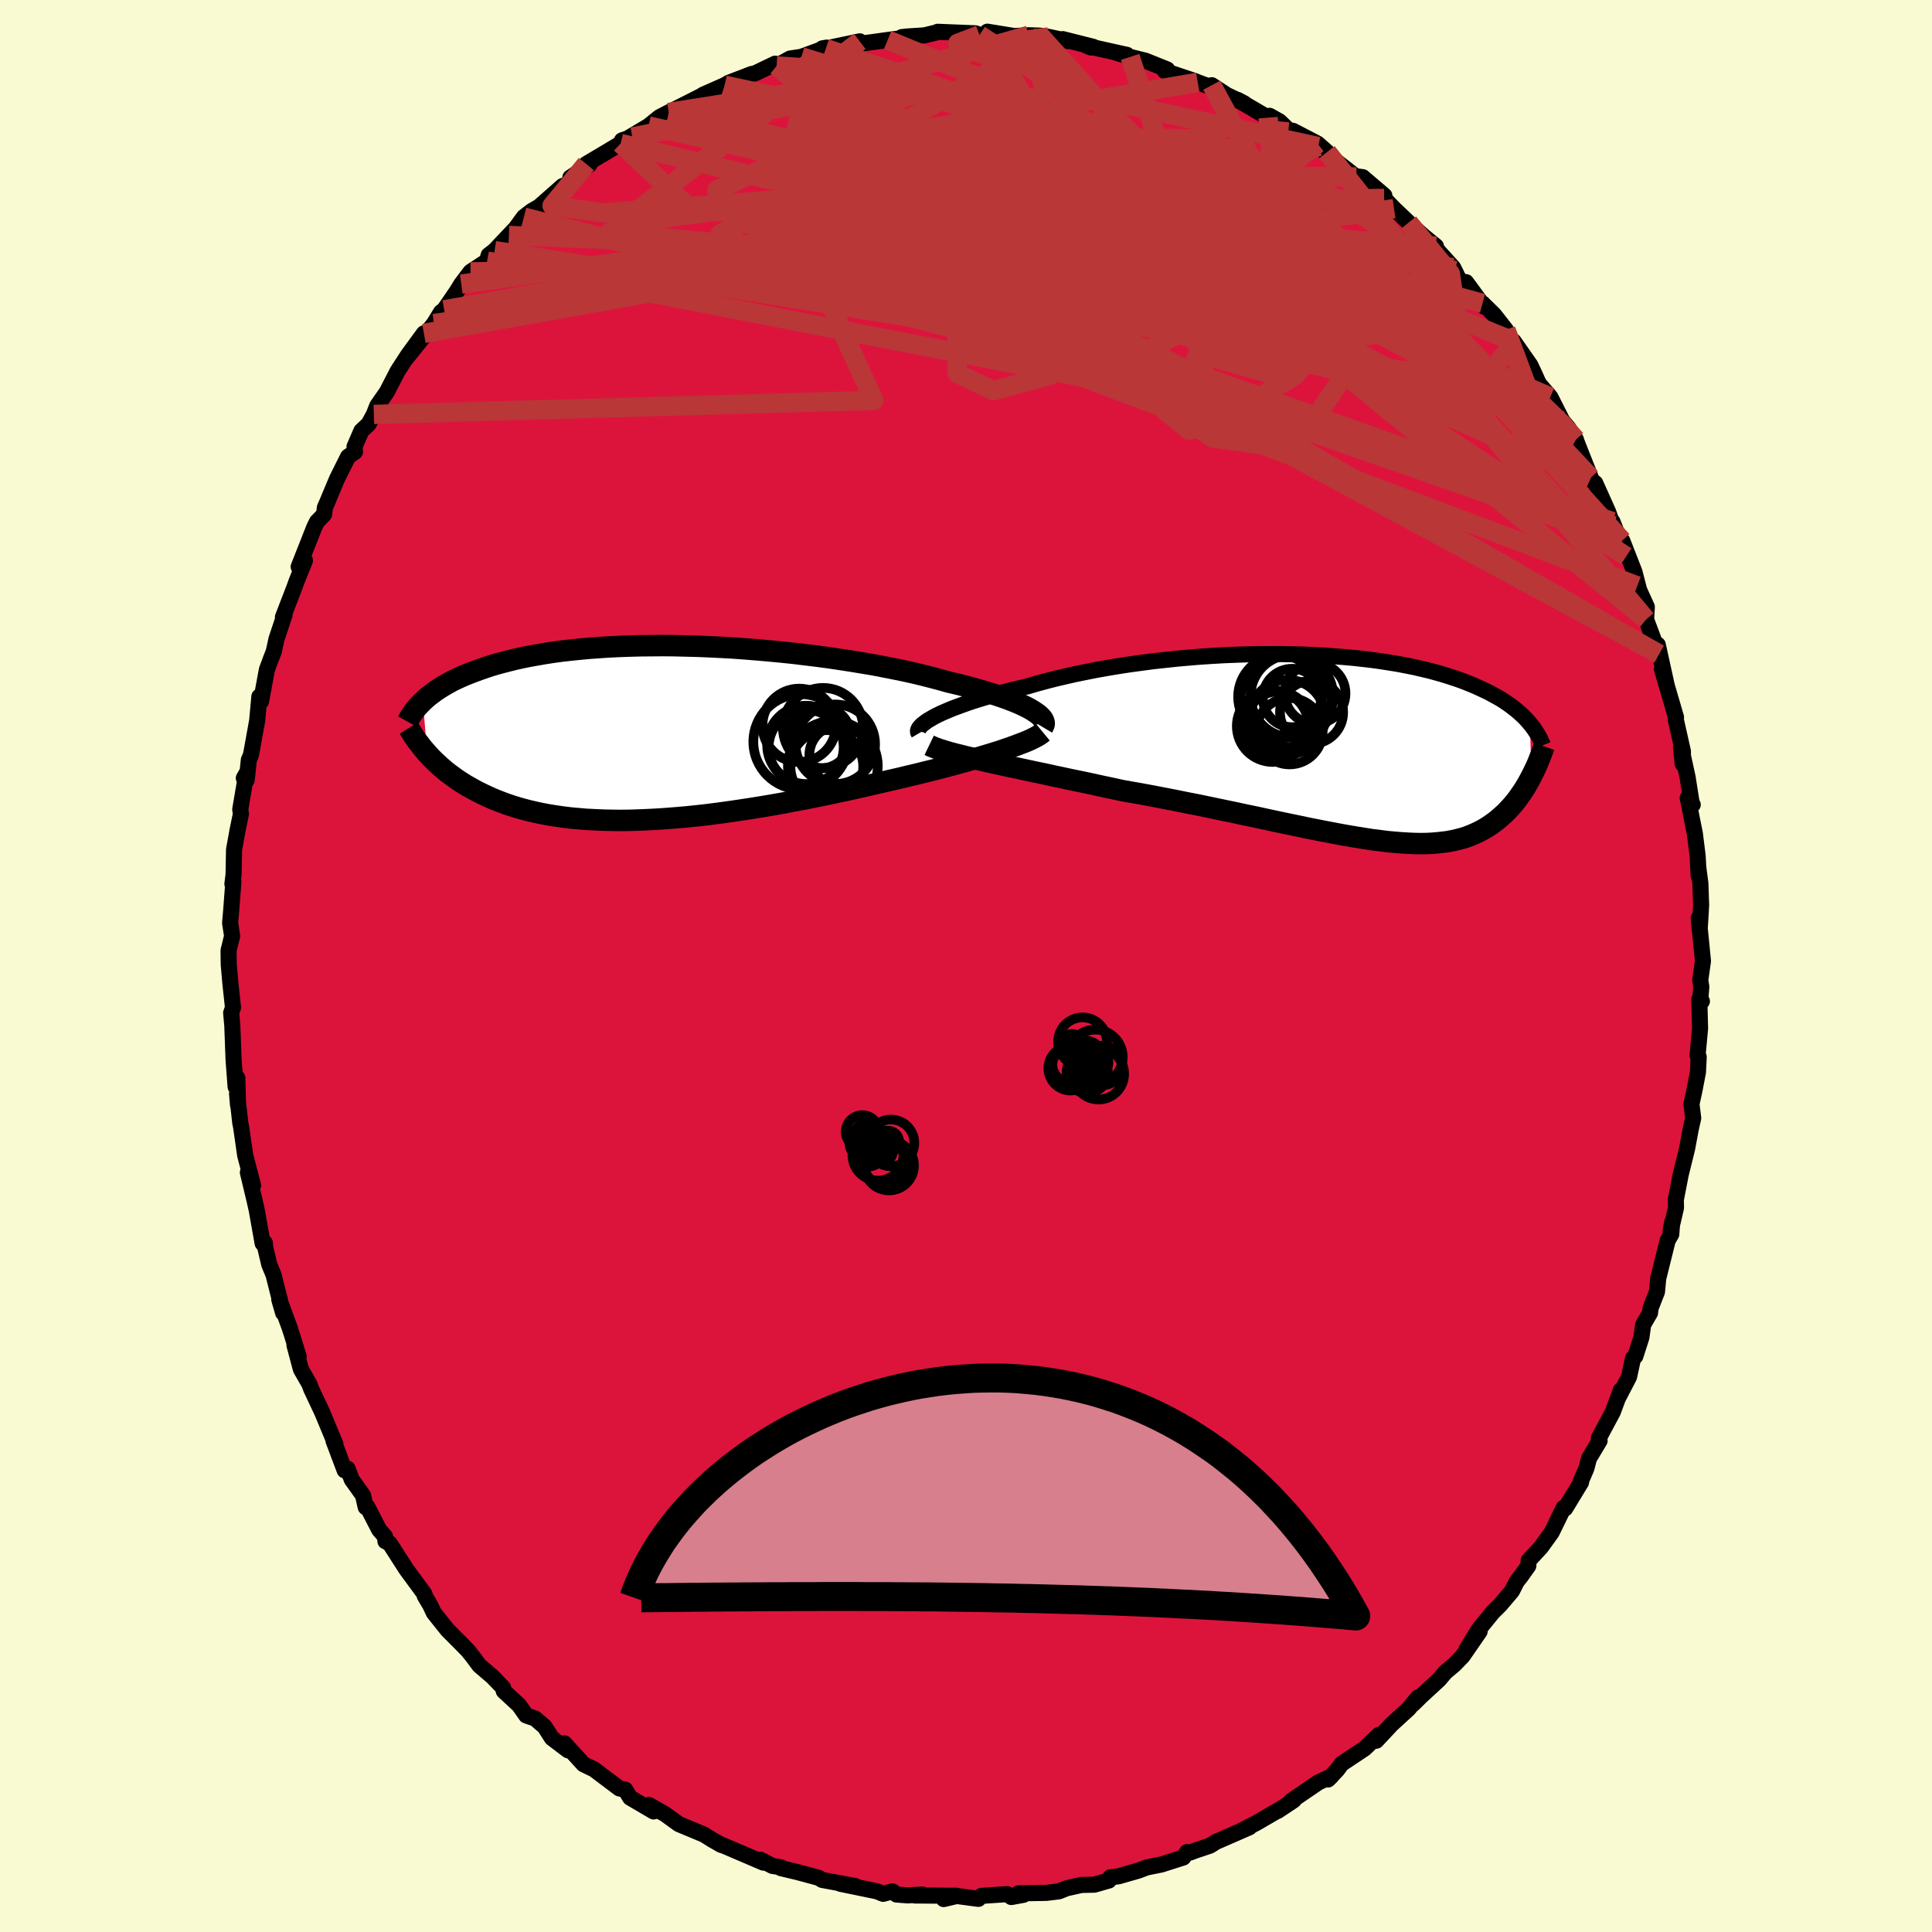 
  <svg viewBox="-100 -100 200 200" xmlns="http://www.w3.org/2000/svg" width="500" height="500" id="face-svg">
    <defs>
      <clipPath id="leftEyeClipPath">
        <polyline points="39.47,-2.31 39.14,-2.51 38.77,-2.7 38.36,-2.9 37.91,-3.1 37.42,-3.3 36.9,-3.5 36.34,-3.7 35.75,-3.9 35.12,-4.1 34.46,-4.3 33.77,-4.5 33.05,-4.7 32.3,-4.9 31.53,-5.09 30.72,-5.28 29.91,-5.51 29.04,-5.74 28.14,-5.97 27.19,-6.2 26.2,-6.42 25.17,-6.63 24.11,-6.84 23.02,-7.05 21.89,-7.24 20.74,-7.43 19.57,-7.61 18.37,-7.79 17.16,-7.95 15.93,-8.1 14.7,-8.25 13.45,-8.38 12.19,-8.5 10.94,-8.61 9.68,-8.71 8.43,-8.8 7.19,-8.87 5.95,-8.93 4.72,-8.98 3.51,-9.01 2.31,-9.04 1.13,-9.05 -0.02,-9.04 -1.16,-9.03 -2.27,-9 -3.36,-8.96 -4.42,-8.91 -5.46,-8.84 -6.46,-8.77 -7.43,-8.68 -8.38,-8.58 -9.29,-8.48 -10.17,-8.36 -11.02,-8.23 -11.83,-8.09 -12.62,-7.95 -13.37,-7.8 -14.09,-7.64 -14.78,-7.47 -15.44,-7.3 -16.07,-7.13 -16.67,-6.95 -17.24,-6.76 -17.79,-6.57 -18.31,-6.38 -18.81,-6.19 -19.29,-6 -19.75,-5.8 -20.18,-5.6 -20.6,-5.4 -20.99,-5.19 -21.36,-4.98 -21.71,-4.77 -22.04,-4.56 -22.36,-4.35 -22.65,-4.13 -22.93,-3.92 -23.2,-3.71 -23.44,-3.49 -23.67,-3.28 -23.23,2.1 -22.99,2.37 -22.74,2.63 -22.48,2.89 -22.2,3.15 -21.92,3.41 -21.62,3.67 -21.32,3.93 -21,4.18 -20.66,4.43 -20.32,4.68 -19.96,4.93 -19.58,5.17 -19.2,5.41 -18.79,5.64 -18.38,5.87 -17.95,6.1 -17.5,6.32 -17.03,6.54 -16.55,6.76 -16.04,6.97 -15.52,7.17 -14.98,7.37 -14.41,7.56 -13.83,7.74 -13.22,7.91 -12.59,8.07 -11.94,8.22 -11.27,8.36 -10.57,8.49 -9.85,8.6 -9.1,8.71 -8.33,8.8 -7.54,8.87 -6.73,8.94 -5.89,8.98 -5.03,9.02 -4.14,9.04 -3.24,9.05 -2.31,9.04 -1.37,9.01 -0.4,8.97 0.59,8.92 1.6,8.85 2.62,8.77 3.66,8.68 4.72,8.57 5.79,8.45 6.87,8.31 7.97,8.16 9.07,8 10.19,7.83 11.31,7.65 12.44,7.46 13.58,7.26 14.71,7.04 15.85,6.83 16.98,6.6 18.12,6.37 19.25,6.13 20.37,5.89 21.48,5.64 22.58,5.39 23.67,5.14 24.74,4.89 25.66,4.68 26.57,4.46 27.46,4.25 28.34,4.03 29.2,3.82 30.05,3.6 30.88,3.38 31.69,3.16 32.47,2.95 33.23,2.73 33.97,2.51 34.68,2.3 35.36,2.09 36.01,1.89 36.62,1.68" />
      </clipPath>
      <clipPath id="rightEyeClipPath">
        <polyline points="-42.58,-3.22 -42.17,-3.43 -41.73,-3.64 -41.24,-3.85 -40.72,-4.07 -40.16,-4.28 -39.56,-4.5 -38.94,-4.72 -38.27,-4.94 -37.58,-5.15 -36.86,-5.37 -36.11,-5.58 -35.33,-5.79 -34.52,-6 -33.69,-6.2 -32.84,-6.4 -31.93,-6.67 -30.97,-6.93 -29.99,-7.18 -28.97,-7.42 -27.91,-7.66 -26.83,-7.88 -25.72,-8.1 -24.59,-8.3 -23.44,-8.49 -22.27,-8.67 -21.08,-8.83 -19.88,-8.99 -18.68,-9.12 -17.46,-9.25 -16.24,-9.36 -15.02,-9.46 -13.8,-9.54 -12.58,-9.61 -11.37,-9.66 -10.17,-9.7 -8.98,-9.72 -7.8,-9.73 -6.63,-9.73 -5.49,-9.71 -4.36,-9.68 -3.26,-9.63 -2.18,-9.58 -1.12,-9.5 -0.08,-9.42 0.92,-9.33 1.9,-9.22 2.85,-9.11 3.77,-8.98 4.66,-8.84 5.52,-8.7 6.35,-8.54 7.15,-8.38 7.92,-8.2 8.65,-8.03 9.36,-7.84 10.03,-7.65 10.68,-7.45 11.29,-7.25 11.88,-7.05 12.44,-6.84 12.98,-6.62 13.49,-6.41 13.97,-6.19 14.44,-5.97 14.88,-5.76 15.3,-5.53 15.7,-5.31 16.09,-5.09 16.45,-4.86 16.79,-4.63 17.12,-4.4 17.42,-4.17 17.71,-3.94 17.98,-3.71 18.24,-3.48 18.48,-3.25 18.71,-3.02 18.92,-2.78 19.12,-2.55 19.29,2.91 19.13,3.22 18.96,3.53 18.79,3.83 18.61,4.13 18.42,4.43 18.22,4.72 18.02,5.01 17.81,5.3 17.59,5.58 17.36,5.86 17.12,6.13 16.87,6.4 16.62,6.66 16.35,6.91 16.07,7.16 15.79,7.4 15.49,7.64 15.17,7.87 14.85,8.09 14.51,8.3 14.16,8.5 13.79,8.69 13.4,8.87 13,9.04 12.58,9.2 12.14,9.34 11.68,9.46 11.2,9.57 10.7,9.67 10.18,9.74 9.63,9.8 9.06,9.85 8.47,9.88 7.85,9.89 7.21,9.88 6.54,9.85 5.84,9.81 5.12,9.75 4.36,9.68 3.58,9.58 2.77,9.48 1.94,9.35 1.07,9.21 0.18,9.06 -0.75,8.89 -1.7,8.71 -2.68,8.52 -3.7,8.32 -4.74,8.1 -5.8,7.88 -6.9,7.65 -8.02,7.41 -9.16,7.16 -10.33,6.92 -11.53,6.66 -12.74,6.41 -13.98,6.15 -15.23,5.89 -16.51,5.64 -17.79,5.38 -19.09,5.13 -20.4,4.88 -21.72,4.64 -23.04,4.41 -24.08,4.18 -25.13,3.96 -26.17,3.73 -27.21,3.51 -28.24,3.3 -29.26,3.08 -30.26,2.87 -31.25,2.65 -32.23,2.45 -33.18,2.24 -34.12,2.04 -35.03,1.85 -35.91,1.65 -36.75,1.47 -37.57,1.28" />
      </clipPath>
      <filter id="fuzzy">
        <feTurbulence id="turbulence" baseFrequency="0.05" numOctaves="3" type="noise" result="noise" />
        <feDisplacementMap in="SourceGraphic" in2="noise" scale="2" />
      </filter>
      <linearGradient id="rainbowGradient" x1="0%" y1="0%" x2="100%" y2="0%">
        <stop offset="0%" style="stop-color: rgb(128, 128, 128); stop-opacity: 1" />
        <stop offset="50%" style="stop-color: rgb(165, 42, 42); stop-opacity: 1" />
        <stop offset="100%" style="stop-color: rgb(148, 0, 211); stop-opacity: 1" />
      </linearGradient>
    </defs>
    <rect x="-100" y="-100" width="100%" height="100%" fill="rgb(250, 250, 210)" />
    <polyline id="faceContour" points="76.01,1.47 76.12,2.15 75.98,3.87 76.18,3.65 75.91,3.43 75.99,6.46 75.73,9.25 75.85,9.41 75.77,11 75.41,12.87 75.1,14.3 75.28,15.75 75.02,16.9 74.65,18.9 73.99,21.57 73.48,24.2 73.5,25.02 72.94,27.44 73.1,26.52 73.01,27.77 72.64,28.4 71.66,32.34 71.53,33.72 70.87,35.41 70.81,35.91 70.1,37.13 69.92,38.44 69.29,40.4 69.06,40.59 68.64,42.53 67.49,44.74 67.79,43.91 66.96,46.16 65.51,48.87 65.59,49.14 64.49,50.98 64.22,52.01 63.64,53.36 63.67,53.45 62.03,56.15 61.87,56.08 60.63,58.63 59.52,60.17 58.25,61.54 58.21,62.1 57.42,63.21 57.02,63.71 56.52,64.7 55.29,66.15 54.54,66.89 53.09,68.67 51.81,70.75 53.17,68.89 51.41,71.44 50.58,72.3 49.62,73.11 48.98,73.87 47.1,75.6 46.29,76.4 46.79,75.72 45.81,76.9 44.08,78.48 42.47,80.2 42.75,79.59 41.26,81.01 38.9,82.58 38.43,83.21 37.48,84.21 37.81,83.89 36.45,84.53 33.67,86.43 33.93,86.36 32.26,87.47 32.37,87.37 30.03,88.73 28.55,89.49 29.34,89.16 25.88,90.67 25.26,91.06 23.74,91.57 23.21,91.77 22.89,91.72 22.49,92.29 20.23,93.01 18.7,93.32 17.86,93.64 15.81,94.23 14.94,94.34 14.79,94.67 13.29,95.1 11.95,95.13 10.42,95.47 9.62,95.79 8.32,95.95 5.42,96 5.95,96.15 4.69,96.38 4.27,96.08 1.59,96.26 1.28,96.57 -0.95,96.27 -2.31,96.59 -0.94,96.25 -5.29,96.22 -4.5,96.12 -6.02,96.21 -7.2,96.12 -7.61,95.79 -8.58,96.05 -9.21,95.79 -13,95.01 -11.44,95.25 -14.89,94.61 -15.25,94.39 -17.4,93.81 -19.16,93.39 -19.16,93.3 -20.04,93.16 -21.26,92.52 -20.97,92.82 -24.68,91.23 -25.59,90.85 -25.3,91 -26.24,90.47 -27.12,89.92 -29.73,88.83 -31.14,87.81 -32.82,86.85 -32.42,87.39 -32.34,87.52 -34.76,86.1 -35.28,85.26 -35.88,85.14 -38.52,83.15 -38.89,82.98 -39.6,82.63 -41.57,80.47 -41.2,81.19 -42.86,79.93 -43.62,78.75 -44.59,77.91 -45.53,77.58 -46.27,76.52 -47.85,75.06 -47.92,74.71 -49.01,73.58 -50.38,72.41 -51.03,71.53 -51.54,70.89 -52.26,70.15 -53.66,68.75 -55.09,66.96 -55.45,66.19 -56.03,65.21 -56.06,65.01 -57.96,62.42 -59.66,59.77 -60.1,59.55 -60.14,59.06 -60.75,58.36 -61.97,55.99 -62.14,56.03 -62.42,54.8 -63.59,53.16 -64.01,52.04 -64.32,52.21 -65.48,49.13 -65.28,49.49 -66.63,46.24 -67.8,43.75 -67.95,43.32 -68.85,41.75 -69.52,39.24 -69.08,40.43 -69.72,38.37 -70.01,37.46 -71.09,34.52 -70.69,35.91 -71.68,31.98 -72.13,30.89 -72.55,29.1 -72.58,28.67 -72.81,28.71 -73.43,25.23 -73.65,24.26 -74.34,21.37 -73.8,22.71 -74.62,19.59 -75.04,16.66 -75.13,16.22 -75.46,13.22 -75.36,14.39 -75.43,11.58 -75.61,12.5 -75.82,9.71 -75.95,6.2 -76.07,4.85 -76.07,4.87 -75.88,4.29 -76.14,1.9 -76.32,-0.16 -76.34,-1.6 -75.97,-3.1 -76.18,-4.46 -76.07,-5.71 -75.84,-8.74 -75.94,-8.49 -75.82,-9.47 -75.77,-12.04 -75.41,-14.04 -75.06,-15.74 -75.13,-16.2 -74.5,-19.91 -74.76,-19.45 -74.46,-19.26 -74.24,-21.33 -74.02,-21.85 -73.38,-25.38 -73.15,-27.89 -72.98,-27.38 -72.37,-30.68 -71.92,-31.89 -71.66,-32.55 -71.38,-33.84 -70.54,-36.36 -70.71,-36.12 -69.51,-39.23 -69.3,-39.82 -68.43,-41.98 -69.08,-41.33 -67.47,-45.41 -67.19,-45.98 -66.45,-46.75 -66.37,-47.45 -66.2,-47.83 -65.12,-50.41 -63.97,-52.72 -63.25,-53.23 -63.3,-53.76 -62.59,-55.4 -61.84,-56.1 -61.3,-57.1 -60.95,-57.99 -59.95,-59.43 -58.84,-61.58 -57.75,-63.26 -56.12,-65.49 -57.87,-63 -55.07,-66.5 -54.34,-67.69 -54.02,-67.93 -52.67,-69.9 -52.25,-70.59 -51.29,-71.86 -49.58,-72.98 -49.41,-73.59 -48.8,-74.06 -47.32,-75.63 -46.6,-76.39 -45.77,-77.53 -44.97,-78.15 -44.19,-78.6 -41.76,-80.74 -40.9,-81.05 -40.96,-81.62 -38.97,-82.97 -39.31,-83.02 -36.97,-84.41 -35.75,-85.15 -34.54,-85.82 -35.61,-85.47 -35.67,-85.28 -32.86,-86.96 -31.73,-87.87 -30.5,-88.51 -30.77,-88.36 -27.37,-90.08 -27.22,-90.19 -24.98,-91.18 -24.56,-91.43 -23.09,-91.99 -22.22,-92.33 -21.81,-92.42 -19.75,-93.41 -19.61,-93.17 -18.21,-93.94 -17.04,-94.12 -14.44,-95.07 -14.87,-94.99 -14.51,-94.98 -11,-95.72 -10.74,-95.5 -9.34,-95.69 -8.11,-95.86 -5.74,-96.17 -6.65,-96.16 -6.12,-96.22 -4.3,-96.34 -2.97,-96.66 -2.93,-96.71 1,-96.55 1.4,-96.38 1.88,-96.38 2.21,-96.72 4.98,-96.27 6.49,-96.35 7.68,-96.31 8.57,-96.18 10.55,-95.75 10.01,-95.95 13.18,-95.15 12.95,-95.08 12.52,-95.24 16.66,-94.32 15.57,-94.53 16.99,-94.11 18.59,-93.71 20.83,-92.81 20.58,-92.65 23.77,-91.58 23.99,-91.48 25.74,-90.85 25.44,-91.18 27,-90.16 28.8,-89.3 28.12,-89.66 31.27,-87.82 31.43,-88.01 32.46,-87.43 33.38,-86.54 33.86,-86.45 36.4,-85.13 37.38,-84.26 36.46,-84.83 38.64,-83.06 40.41,-81.68 40.33,-81.76 41.07,-81.66 43.31,-79.75 43.29,-79.46 44.31,-78.4 45.82,-76.96 47.35,-75.57 48.65,-74.51 48.15,-74.82 50.43,-72.3 50.59,-71.98 51.12,-70.9 51.77,-70.79 53.63,-68.26 53.47,-68.6 54.67,-67.42 55.89,-65.86 56.53,-64.22 56.69,-64.67 58.4,-62.23 58.78,-61.44 59.3,-60.28 60.49,-58.9 61.74,-56.43 62.32,-55.75 63.14,-54.5 63.19,-54.31 63.78,-52.81 64.68,-50.55 64.63,-50.4 65.14,-49.99 66.48,-47 66.98,-45.58 66.92,-46 68.34,-42.4 67.93,-44.04 69.2,-40.79 69.85,-38.27 69.49,-39.35 70.48,-37.17 70.4,-35.87 71.74,-32.29 71.72,-32.69 71.61,-33.26 72.57,-28.9 72.04,-30.74 73.5,-25.75 73.48,-25.49 74.22,-22.2 74.19,-20.92 74.02,-22.66 74.7,-19.54 75.12,-16.87 75.23,-16.7 74.71,-17.4 75.45,-13.71 75.74,-11.39 75.85,-9.3 75.8,-10.23 76.02,-8.58 76.1,-6.28 75.95,-3.79 75.85,-4.95 76.29,-0.52 76.01,1.47 76.12,2.15" fill="rgb(220, 20, 60)" stroke="black" stroke-width="1.667" stroke-linejoin="round" filter="url(#fuzzy)" />
    <g transform="translate(39.25 -22.56)">
      <polyline id="rightCountour" points="-42.58,-3.22 -42.17,-3.43 -41.73,-3.64 -41.24,-3.85 -40.72,-4.07 -40.16,-4.28 -39.56,-4.5 -38.94,-4.72 -38.27,-4.94 -37.58,-5.15 -36.86,-5.37 -36.11,-5.58 -35.33,-5.79 -34.52,-6 -33.69,-6.2 -32.84,-6.4 -31.93,-6.67 -30.97,-6.93 -29.99,-7.18 -28.97,-7.42 -27.91,-7.66 -26.83,-7.88 -25.72,-8.1 -24.59,-8.3 -23.44,-8.49 -22.27,-8.67 -21.08,-8.83 -19.88,-8.99 -18.68,-9.12 -17.46,-9.25 -16.24,-9.36 -15.02,-9.46 -13.8,-9.54 -12.58,-9.61 -11.37,-9.66 -10.17,-9.7 -8.98,-9.72 -7.8,-9.73 -6.63,-9.73 -5.49,-9.71 -4.36,-9.68 -3.26,-9.63 -2.18,-9.58 -1.12,-9.5 -0.08,-9.42 0.92,-9.33 1.9,-9.22 2.85,-9.11 3.77,-8.98 4.66,-8.84 5.52,-8.7 6.35,-8.54 7.15,-8.38 7.92,-8.2 8.65,-8.03 9.36,-7.84 10.03,-7.65 10.68,-7.45 11.29,-7.25 11.88,-7.05 12.44,-6.84 12.98,-6.62 13.49,-6.41 13.97,-6.19 14.44,-5.97 14.88,-5.76 15.3,-5.53 15.7,-5.31 16.09,-5.09 16.45,-4.86 16.79,-4.63 17.12,-4.4 17.42,-4.17 17.71,-3.94 17.98,-3.71 18.24,-3.48 18.48,-3.25 18.71,-3.02 18.92,-2.78 19.12,-2.55 19.29,2.91 19.13,3.22 18.96,3.53 18.79,3.83 18.61,4.13 18.42,4.43 18.22,4.72 18.02,5.01 17.81,5.3 17.59,5.58 17.36,5.86 17.12,6.13 16.87,6.4 16.62,6.66 16.35,6.91 16.07,7.16 15.79,7.4 15.49,7.64 15.17,7.87 14.85,8.09 14.51,8.3 14.16,8.5 13.79,8.69 13.4,8.87 13,9.04 12.58,9.2 12.14,9.34 11.68,9.46 11.2,9.57 10.7,9.67 10.18,9.74 9.63,9.8 9.06,9.85 8.47,9.88 7.85,9.89 7.21,9.88 6.54,9.85 5.84,9.81 5.12,9.75 4.36,9.68 3.58,9.58 2.77,9.48 1.94,9.35 1.07,9.21 0.18,9.06 -0.75,8.89 -1.7,8.71 -2.68,8.52 -3.7,8.32 -4.74,8.1 -5.8,7.88 -6.9,7.65 -8.02,7.41 -9.16,7.16 -10.33,6.92 -11.53,6.66 -12.74,6.41 -13.98,6.15 -15.23,5.89 -16.51,5.64 -17.79,5.38 -19.09,5.13 -20.4,4.88 -21.72,4.64 -23.04,4.41 -24.08,4.18 -25.13,3.96 -26.17,3.73 -27.21,3.51 -28.24,3.3 -29.26,3.08 -30.26,2.87 -31.25,2.65 -32.23,2.45 -33.18,2.24 -34.12,2.04 -35.03,1.85 -35.91,1.65 -36.75,1.47 -37.57,1.28" fill="white" stroke="white" stroke-width="0" stroke-linejoin="round" filter="url(#fuzzy)" />
    </g>
    <g transform="translate(-32.55 -24.12)">
      <polyline id="leftCountour" points="39.47,-2.31 39.14,-2.51 38.77,-2.7 38.36,-2.9 37.91,-3.1 37.42,-3.3 36.9,-3.5 36.34,-3.7 35.75,-3.9 35.12,-4.1 34.46,-4.3 33.77,-4.5 33.05,-4.7 32.3,-4.9 31.53,-5.09 30.72,-5.28 29.91,-5.51 29.04,-5.74 28.14,-5.97 27.19,-6.2 26.2,-6.42 25.17,-6.63 24.11,-6.84 23.02,-7.05 21.89,-7.24 20.74,-7.43 19.57,-7.61 18.37,-7.79 17.16,-7.95 15.93,-8.1 14.7,-8.25 13.45,-8.38 12.19,-8.5 10.94,-8.61 9.68,-8.71 8.43,-8.8 7.19,-8.87 5.95,-8.93 4.72,-8.98 3.51,-9.01 2.31,-9.04 1.13,-9.05 -0.02,-9.04 -1.16,-9.03 -2.27,-9 -3.36,-8.96 -4.42,-8.91 -5.46,-8.84 -6.46,-8.77 -7.43,-8.68 -8.38,-8.58 -9.29,-8.48 -10.17,-8.36 -11.02,-8.23 -11.83,-8.09 -12.62,-7.95 -13.37,-7.8 -14.09,-7.64 -14.78,-7.47 -15.44,-7.3 -16.07,-7.13 -16.67,-6.95 -17.24,-6.76 -17.79,-6.57 -18.31,-6.38 -18.81,-6.19 -19.29,-6 -19.75,-5.8 -20.18,-5.6 -20.6,-5.4 -20.99,-5.19 -21.36,-4.98 -21.71,-4.77 -22.04,-4.56 -22.36,-4.35 -22.65,-4.13 -22.93,-3.92 -23.2,-3.71 -23.44,-3.49 -23.67,-3.28 -23.23,2.1 -22.99,2.37 -22.74,2.63 -22.48,2.89 -22.2,3.15 -21.92,3.41 -21.62,3.67 -21.32,3.93 -21,4.18 -20.66,4.43 -20.32,4.68 -19.96,4.93 -19.58,5.17 -19.2,5.41 -18.79,5.64 -18.38,5.87 -17.95,6.1 -17.5,6.32 -17.03,6.54 -16.55,6.76 -16.04,6.97 -15.52,7.17 -14.98,7.37 -14.41,7.56 -13.83,7.74 -13.22,7.91 -12.59,8.07 -11.94,8.22 -11.27,8.36 -10.57,8.49 -9.85,8.6 -9.1,8.71 -8.33,8.8 -7.54,8.87 -6.73,8.94 -5.89,8.98 -5.03,9.02 -4.14,9.04 -3.24,9.05 -2.31,9.04 -1.37,9.01 -0.4,8.97 0.59,8.92 1.6,8.85 2.62,8.77 3.66,8.68 4.72,8.57 5.79,8.45 6.87,8.31 7.97,8.16 9.07,8 10.19,7.83 11.31,7.65 12.44,7.46 13.58,7.26 14.71,7.04 15.85,6.83 16.98,6.6 18.12,6.37 19.25,6.13 20.37,5.89 21.48,5.64 22.58,5.39 23.67,5.14 24.74,4.89 25.66,4.68 26.57,4.46 27.46,4.25 28.34,4.03 29.2,3.82 30.05,3.6 30.88,3.38 31.69,3.16 32.47,2.95 33.23,2.73 33.97,2.51 34.68,2.3 35.36,2.09 36.01,1.89 36.62,1.68" fill="white" stroke="white" stroke-width="0" stroke-linejoin="round" filter="url(#fuzzy)" />
    </g>
    <g transform="translate(39.25 -22.56)">
      <polyline id="rightUpper" points="-44.14,-1.52 -44.21,-1.64 -44.22,-1.78 -44.18,-1.93 -44.09,-2.09 -43.95,-2.26 -43.77,-2.44 -43.53,-2.62 -43.26,-2.82 -42.94,-3.01 -42.58,-3.22 -42.17,-3.43 -41.73,-3.64 -41.24,-3.85 -40.72,-4.07 -40.16,-4.28 -39.56,-4.5 -38.94,-4.72 -38.27,-4.94 -37.58,-5.15 -36.86,-5.37 -36.11,-5.58 -35.33,-5.79 -34.52,-6 -33.69,-6.2 -32.84,-6.4 -31.93,-6.67 -30.97,-6.93 -29.99,-7.18 -28.97,-7.42 -27.91,-7.66 -26.83,-7.88 -25.72,-8.1 -24.59,-8.3 -23.44,-8.49 -22.27,-8.67 -21.08,-8.83 -19.88,-8.99 -18.68,-9.12 -17.46,-9.25 -16.24,-9.36 -15.02,-9.46 -13.8,-9.54 -12.58,-9.61 -11.37,-9.66 -10.17,-9.7 -8.98,-9.72 -7.8,-9.73 -6.63,-9.73 -5.49,-9.71 -4.36,-9.68 -3.26,-9.63 -2.18,-9.58 -1.12,-9.5 -0.08,-9.42 0.92,-9.33 1.9,-9.22 2.85,-9.11 3.77,-8.98 4.66,-8.84 5.52,-8.7 6.35,-8.54 7.15,-8.38 7.92,-8.2 8.65,-8.03 9.36,-7.84 10.03,-7.65 10.68,-7.45 11.29,-7.25 11.88,-7.05 12.44,-6.84 12.98,-6.62 13.49,-6.41 13.97,-6.19 14.44,-5.97 14.88,-5.76 15.3,-5.53 15.7,-5.31 16.09,-5.09 16.45,-4.86 16.79,-4.63 17.12,-4.4 17.42,-4.17 17.71,-3.94 17.98,-3.71 18.24,-3.48 18.48,-3.25 18.71,-3.02 18.92,-2.78 19.12,-2.55 19.31,-2.32 19.48,-2.09 19.64,-1.86 19.79,-1.63 19.93,-1.41 20.06,-1.18 20.18,-0.96 20.29,-0.73 20.39,-0.51 20.48,-0.29" fill="none" stroke="black" stroke-width="1.667" stroke-linejoin="round" filter="url(#fuzzy)" />
      <polyline id="rightLower" points="-43.06,-0.29 -42.79,-0.16 -42.44,-0.02 -42.03,0.13 -41.55,0.28 -41.02,0.44 -40.42,0.6 -39.78,0.76 -39.09,0.93 -38.35,1.1 -37.57,1.28 -36.75,1.47 -35.91,1.65 -35.03,1.85 -34.12,2.04 -33.18,2.24 -32.23,2.45 -31.25,2.65 -30.26,2.87 -29.26,3.08 -28.24,3.3 -27.21,3.51 -26.17,3.73 -25.13,3.96 -24.08,4.18 -23.04,4.41 -21.72,4.64 -20.4,4.88 -19.09,5.13 -17.79,5.38 -16.51,5.64 -15.23,5.89 -13.98,6.15 -12.74,6.41 -11.53,6.66 -10.33,6.92 -9.16,7.16 -8.02,7.41 -6.9,7.65 -5.8,7.88 -4.74,8.1 -3.7,8.32 -2.68,8.52 -1.7,8.71 -0.75,8.89 0.18,9.06 1.07,9.21 1.94,9.35 2.77,9.48 3.58,9.58 4.36,9.68 5.12,9.75 5.84,9.81 6.54,9.85 7.21,9.88 7.85,9.89 8.47,9.88 9.06,9.85 9.63,9.8 10.18,9.74 10.7,9.67 11.2,9.57 11.68,9.46 12.14,9.34 12.58,9.2 13,9.04 13.4,8.87 13.79,8.69 14.16,8.5 14.51,8.3 14.85,8.09 15.17,7.87 15.49,7.64 15.79,7.4 16.07,7.16 16.35,6.91 16.62,6.66 16.87,6.4 17.12,6.13 17.36,5.86 17.59,5.58 17.81,5.3 18.02,5.01 18.22,4.72 18.42,4.43 18.61,4.13 18.79,3.83 18.96,3.53 19.13,3.22 19.29,2.91 19.45,2.6 19.6,2.29 19.74,1.99 19.88,1.68 20.01,1.37 20.13,1.06 20.26,0.75 20.37,0.44 20.48,0.13 20.59,-0.18" fill="none" stroke="black" stroke-width="2.222" stroke-linejoin="round" filter="url(#fuzzy)" />
      <circle r="3.026" cx="-5.492" cy="-5.188" stroke="black" fill="none" stroke-width="1.0" filter="url(#fuzzy)" clip-path="url(#rightEyeClipPath)" /><circle r="3.372" cx="-6.952" cy="-2.478" stroke="black" fill="none" stroke-width="1.0" filter="url(#fuzzy)" clip-path="url(#rightEyeClipPath)" /><circle r="4.704" cx="-6.157" cy="-4.798" stroke="black" fill="none" stroke-width="1.0" filter="url(#fuzzy)" clip-path="url(#rightEyeClipPath)" /><circle r="4.276" cx="-5.517" cy="-5.383" stroke="black" fill="none" stroke-width="1.0" filter="url(#fuzzy)" clip-path="url(#rightEyeClipPath)" /><circle r="3.27" cx="-3.477" cy="-3.703" stroke="black" fill="none" stroke-width="1.0" filter="url(#fuzzy)" clip-path="url(#rightEyeClipPath)" /><circle r="4.298" cx="-6.782" cy="-5.308" stroke="black" fill="none" stroke-width="1.0" filter="url(#fuzzy)" clip-path="url(#rightEyeClipPath)" /><circle r="3.434" cx="-5.762" cy="-1.743" stroke="black" fill="none" stroke-width="1.0" filter="url(#fuzzy)" clip-path="url(#rightEyeClipPath)" /><circle r="3.142" cx="-3.107" cy="-5.653" stroke="black" fill="none" stroke-width="1.0" filter="url(#fuzzy)" clip-path="url(#rightEyeClipPath)" /><circle r="3.712" cx="-7.502" cy="-2.273" stroke="black" fill="none" stroke-width="1.0" filter="url(#fuzzy)" clip-path="url(#rightEyeClipPath)" /><circle r="3.86" cx="-5.952" cy="-3.208" stroke="black" fill="none" stroke-width="1.0" filter="url(#fuzzy)" clip-path="url(#rightEyeClipPath)" />
      </g>
    <g transform="translate(-32.55 -24.12)">
      <polyline id="leftUpper" points="40.5,-0.61 40.59,-0.76 40.64,-0.91 40.64,-1.07 40.6,-1.23 40.52,-1.4 40.39,-1.58 40.22,-1.76 40.01,-1.94 39.76,-2.12 39.47,-2.31 39.14,-2.51 38.77,-2.7 38.36,-2.9 37.91,-3.1 37.42,-3.3 36.9,-3.5 36.34,-3.7 35.75,-3.9 35.12,-4.1 34.46,-4.3 33.77,-4.5 33.05,-4.7 32.3,-4.9 31.53,-5.09 30.72,-5.28 29.91,-5.51 29.04,-5.74 28.14,-5.97 27.19,-6.2 26.2,-6.42 25.17,-6.63 24.11,-6.84 23.02,-7.05 21.89,-7.24 20.74,-7.43 19.57,-7.61 18.37,-7.79 17.16,-7.95 15.93,-8.1 14.7,-8.25 13.45,-8.38 12.19,-8.5 10.94,-8.61 9.68,-8.71 8.43,-8.8 7.19,-8.87 5.95,-8.93 4.72,-8.98 3.51,-9.01 2.31,-9.04 1.13,-9.05 -0.02,-9.04 -1.16,-9.03 -2.27,-9 -3.36,-8.96 -4.42,-8.91 -5.46,-8.84 -6.46,-8.77 -7.43,-8.68 -8.38,-8.58 -9.29,-8.48 -10.17,-8.36 -11.02,-8.23 -11.83,-8.09 -12.62,-7.95 -13.37,-7.8 -14.09,-7.64 -14.78,-7.47 -15.44,-7.3 -16.07,-7.13 -16.67,-6.95 -17.24,-6.76 -17.79,-6.57 -18.31,-6.38 -18.81,-6.19 -19.29,-6 -19.75,-5.8 -20.18,-5.6 -20.6,-5.4 -20.99,-5.19 -21.36,-4.98 -21.71,-4.77 -22.04,-4.56 -22.36,-4.35 -22.65,-4.13 -22.93,-3.92 -23.2,-3.71 -23.44,-3.49 -23.67,-3.28 -23.89,-3.06 -24.09,-2.85 -24.28,-2.64 -24.46,-2.43 -24.62,-2.21 -24.77,-2 -24.91,-1.79 -25.04,-1.59 -25.16,-1.38 -25.27,-1.18" fill="none" stroke="black" stroke-width="2.222" stroke-linejoin="round" filter="url(#fuzzy)" />
      <polyline id="leftLower" points="40.51,-0.08 40.34,0.06 40.11,0.22 39.84,0.38 39.51,0.55 39.14,0.73 38.72,0.91 38.25,1.09 37.75,1.28 37.2,1.48 36.62,1.68 36.01,1.89 35.36,2.09 34.68,2.3 33.97,2.51 33.23,2.73 32.47,2.95 31.69,3.16 30.88,3.38 30.05,3.6 29.2,3.82 28.34,4.03 27.46,4.25 26.57,4.46 25.66,4.68 24.74,4.89 23.67,5.14 22.58,5.39 21.48,5.64 20.37,5.89 19.25,6.13 18.12,6.37 16.98,6.6 15.85,6.83 14.71,7.04 13.58,7.26 12.44,7.46 11.31,7.65 10.19,7.83 9.07,8 7.97,8.16 6.87,8.31 5.79,8.45 4.72,8.57 3.66,8.68 2.62,8.77 1.6,8.85 0.59,8.92 -0.4,8.97 -1.37,9.01 -2.31,9.04 -3.24,9.05 -4.14,9.04 -5.03,9.02 -5.89,8.98 -6.73,8.94 -7.54,8.87 -8.33,8.8 -9.1,8.71 -9.85,8.6 -10.57,8.49 -11.27,8.36 -11.94,8.22 -12.59,8.07 -13.22,7.91 -13.83,7.74 -14.41,7.56 -14.98,7.37 -15.52,7.17 -16.04,6.97 -16.55,6.76 -17.03,6.54 -17.5,6.32 -17.95,6.1 -18.38,5.87 -18.79,5.64 -19.2,5.41 -19.58,5.17 -19.96,4.93 -20.32,4.68 -20.66,4.43 -21,4.18 -21.32,3.93 -21.62,3.67 -21.92,3.41 -22.2,3.15 -22.48,2.89 -22.74,2.63 -22.99,2.37 -23.23,2.1 -23.46,1.84 -23.68,1.58 -23.89,1.31 -24.09,1.05 -24.29,0.79 -24.47,0.53 -24.65,0.27 -24.81,0.01 -24.97,-0.25 -25.13,-0.51" fill="none" stroke="black" stroke-width="2.222" stroke-linejoin="round" filter="url(#fuzzy)" />
      <circle r="3.884" cx="16.002" cy="1.482" stroke="black" fill="none" stroke-width="1.0" filter="url(#fuzzy)" clip-path="url(#leftEyeClipPath)" /><circle r="4.65" cx="18.767" cy="3.402" stroke="black" fill="none" stroke-width="1.0" filter="url(#fuzzy)" clip-path="url(#leftEyeClipPath)" /><circle r="3.226" cx="17.447" cy="0.447" stroke="black" fill="none" stroke-width="1.0" filter="url(#fuzzy)" clip-path="url(#leftEyeClipPath)" /><circle r="4.056" cx="16.017" cy="1.227" stroke="black" fill="none" stroke-width="1.0" filter="url(#fuzzy)" clip-path="url(#leftEyeClipPath)" /><circle r="3.77" cx="18.142" cy="3.472" stroke="black" fill="none" stroke-width="1.0" filter="url(#fuzzy)" clip-path="url(#leftEyeClipPath)" /><circle r="3.802" cx="15.282" cy="-0.793" stroke="black" fill="none" stroke-width="1.0" filter="url(#fuzzy)" clip-path="url(#leftEyeClipPath)" /><circle r="4.15" cx="17.752" cy="-0.518" stroke="black" fill="none" stroke-width="1.0" filter="url(#fuzzy)" clip-path="url(#leftEyeClipPath)" /><circle r="3.078" cx="19.412" cy="2.287" stroke="black" fill="none" stroke-width="1.0" filter="url(#fuzzy)" clip-path="url(#leftEyeClipPath)" /><circle r="4.93" cx="15.467" cy="0.912" stroke="black" fill="none" stroke-width="1.0" filter="url(#fuzzy)" clip-path="url(#leftEyeClipPath)" /><circle r="4.118" cx="19.022" cy="1.162" stroke="black" fill="none" stroke-width="1.0" filter="url(#fuzzy)" clip-path="url(#leftEyeClipPath)" />
    </g>
    <g id="hairs">
      <polyline points="23.99,-91.48 -12.03,-85.34 -12.54,-84.28 -3.96,-86.33 3.7,-88.31 10.04,-87.92 15.97,-84.86 21.03,-80.46 24.22,-76.57 25.29,-74.37 24.95,-73.91 24.1,-74.37 23.34,-74.74 22.99,-74.29 23.41,-72.93 24.87,-71.09 27.5,-69.35 31.56,-67.83 36.77,-66.46 38.73,-66.34 23.26,-70.8 -35.75,-85.15" fill="none" stroke="rgb(185, 55, 55)" stroke-width="2" stroke-linejoin="round" filter="url(#fuzzy)" /><polyline points="-19.61,-93.17 -6.81,-82.75 9.36,-75.58 17.04,-72.44 22.12,-69.74 28.58,-66.23 35.7,-63.08 40.16,-62.41 39.67,-65.3 35.29,-70.63 30.94,-75.6 30.69,-77.54 35.67,-75.62 43.1,-71.38 47.64,-67.76 43.32,-67.88 21.85,-74.59 -32.86,-86.96" fill="none" stroke="rgb(185, 55, 55)" stroke-width="2" stroke-linejoin="round" filter="url(#fuzzy)" /><polyline points="-24.98,-91.18 12.47,-83.05 8.96,-83.38 -2.81,-84.54 -13.38,-84.17 -21.35,-82.39 -25.79,-80.31 -25.63,-78.45 -20.83,-76.5 -12.82,-74.17 -4.14,-71.99 2.48,-71.1 5.18,-72.48 3.72,-76.14 -0.6,-81.06 -5.66,-85.69 -9.4,-88.76 -10.38,-89.68 -8.16,-88.63 -3.88,-86.36 -0.79,-84.1 -2.17,-82.88 -1.13,-82.13 40.41,-81.68" fill="none" stroke="rgb(185, 55, 55)" stroke-width="2" stroke-linejoin="round" filter="url(#fuzzy)" /><polyline points="63.14,-54.5 26.15,-74.32 15.01,-77.36 4,-74.55 -1.42,-69.66 1.16,-65.97 7.49,-65.23 12.5,-66.93 14.05,-69.15 12.56,-70.28 9.17,-70.11 4.62,-69.72 -0.61,-70.52 -5.51,-73.16 -8.29,-77.29 -7.15,-81.86 -1.58,-85.71 7.01,-87.63 16.07,-86.28 21.69,-80.74 12.37,-73.17 -47.32,-75.63" fill="none" stroke="rgb(185, 55, 55)" stroke-width="2" stroke-linejoin="round" filter="url(#fuzzy)" /><polyline points="71.74,-32.29 7.27,-67.1 -24.76,-74.78 -36.93,-75.89 -35.56,-76.8 -24.73,-78.33 -9.43,-79.63 4.39,-80.25 11.78,-80.52 10.97,-80.95 4.18,-81.44 -3.54,-81.23 -6.99,-79.39 -3.46,-75.49 6.18,-69.96 18.52,-63.88 27.9,-59.2 19.35,-60.63 -45.77,-77.53" fill="none" stroke="rgb(185, 55, 55)" stroke-width="2" stroke-linejoin="round" filter="url(#fuzzy)" /><polyline points="36.46,-84.83 0.99,-70.76 -0.56,-70.77 -0.69,-75.95 2.34,-79.42 8.89,-79.55 15.35,-77.79 18.41,-76.16 17.69,-75.88 15.33,-76.82 13.77,-77.79 13.95,-77.26 15.12,-74.58 16.04,-70.57 16.33,-67.11 16.39,-65.76 15.44,-66.63 8.46,-69.07 -14.55,-72.66 -55.07,-66.5" fill="none" stroke="rgb(185, 55, 55)" stroke-width="2" stroke-linejoin="round" filter="url(#fuzzy)" /><polyline points="68.34,-42.4 26.01,-70.29 4.14,-74.94 -13.04,-76.14 -23.36,-76.87 -25.44,-75.8 -19.58,-72.82 -8.29,-69.44 3.84,-67.4 12.02,-67.51 13.38,-69.53 7.9,-72.69 -2.1,-76.36 -12.64,-80.08 -19.3,-83.01 -18.79,-83.17 -5.79,-78.61 48.65,-74.51" fill="none" stroke="rgb(185, 55, 55)" stroke-width="2" stroke-linejoin="round" filter="url(#fuzzy)" /><polyline points="7.68,-96.31 39.21,-61.24 33.94,-53.5 25.57,-54.66 21.97,-57.09 19.31,-59.37 14.03,-62 5.77,-65.33 -3.52,-69.09 -11.13,-72.65 -14.98,-75.46 -14.33,-77.3 -9.9,-78.36 -3.56,-79.12 2.1,-80.11 4.99,-81.7 4.92,-83.66 4.26,-85.18 6.12,-85.21 11,-83.57 18.44,-81.02 50.59,-71.98" fill="none" stroke="rgb(185, 55, 55)" stroke-width="2" stroke-linejoin="round" filter="url(#fuzzy)" /><polyline points="-35.75,-85.15 -28.33,-78.21 -10.34,-77.5 -0.34,-75.18 1.35,-73.93 -1.3,-75.29 -3.84,-77.43 -3.46,-77.71 -0.31,-75.27 2.34,-71.52 0.33,-68.84 -7.03,-68.4 -13.99,-68.5 -12.68,-65.4 -9.54,-58.55 -61.3,-57.1" fill="none" stroke="rgb(185, 55, 55)" stroke-width="2" stroke-linejoin="round" filter="url(#fuzzy)" /><polyline points="-14.51,-94.98 23.41,-82.07 31.87,-77.72 26.75,-78.25 16.51,-80.48 6.72,-82.59 1.55,-83.27 2.53,-82.01 7.9,-79.37 13.92,-76.59 17.45,-74.75 17.78,-74.15 16.54,-74.17 15.86,-73.81 16.63,-72.47 18.47,-70.58 21.23,-69.56 25.97,-70.64 34.03,-72.34 46.82,-67.44 67.93,-44.04" fill="none" stroke="rgb(185, 55, 55)" stroke-width="2" stroke-linejoin="round" filter="url(#fuzzy)" /><polyline points="62.32,-55.75 31.04,-65.75 8.58,-72.31 0.57,-78.01 -1.31,-80.27 -0.52,-79.13 2.28,-76.56 6.69,-74.36 11.72,-73.16 16.02,-72.72 18.13,-72.65 16.91,-72.77 11.99,-73 4.24,-73.16 -4.1,-72.84 -9.96,-71.62 -10.7,-69.53 -5.65,-67.23 3.04,-65.88 11.18,-66.7 14.87,-70.45 13.62,-77.04 11.51,-84.81 15.27,-89.42 36.46,-84.83" fill="none" stroke="rgb(185, 55, 55)" stroke-width="2" stroke-linejoin="round" filter="url(#fuzzy)" /><polyline points="43.29,-79.46 0.02,-78.94 -8.3,-70.73 -4.51,-67.54 0.56,-69.35 5.73,-72.44 11.87,-73.91 18.49,-73.25 23.79,-71.78 26.29,-70.87 26.15,-70.63 25.11,-70.08 25.54,-68.31 29.21,-65.52 36.31,-62.95 45.05,-61.66 52.69,-61.28 57.93,-59.79 61.69,-56.14 63.14,-54.5" fill="none" stroke="rgb(185, 55, 55)" stroke-width="2" stroke-linejoin="round" filter="url(#fuzzy)" /><polyline points="16.99,-94.11 26.56,-65.13 22,-58.38 22.5,-59.22 23.84,-62.91 25.48,-67.05 27.54,-70.54 28.8,-72.92 28.11,-74.12 25.64,-74.46 22.46,-74.62 19.29,-75.26 16.03,-76.76 12.33,-79.01 8.62,-81.46 6.2,-83.04 6.31,-81.7 8.53,-75.12 5,-65.44 -48.8,-74.06" fill="none" stroke="rgb(185, 55, 55)" stroke-width="2" stroke-linejoin="round" filter="url(#fuzzy)" /><polyline points="56.53,-64.22 51.24,-57.96 36.93,-65.4 21.68,-72.53 6.88,-78.17 -2.84,-82.01 -4.11,-84.23 2.31,-85.32 12.41,-85.69 21.4,-85.67 25.97,-85.54 25.11,-85.38 20.11,-84.61 13.83,-81.8 9.58,-75.43 14.18,-64.7 66.92,-46" fill="none" stroke="rgb(185, 55, 55)" stroke-width="2" stroke-linejoin="round" filter="url(#fuzzy)" /><polyline points="4.98,-96.27 1.42,-74.66 17.56,-60 23.08,-55.47 25.28,-56.08 29.35,-58.27 34.06,-61.12 36.82,-64.5 36.52,-68.1 33.41,-71.59 28.26,-74.94 22.05,-78.18 15.86,-81.18 10.71,-83.52 7.19,-84.82 5.43,-84.99 5.17,-84.22 5.65,-82.79 5.05,-81.1 0.65,-79.96 -8.58,-80.76 -17.97,-84.39 -17,-89.59 6.49,-96.35" fill="none" stroke="rgb(185, 55, 55)" stroke-width="2" stroke-linejoin="round" filter="url(#fuzzy)" /><polyline points="-56.12,-65.49 -13.89,-73.06 3.54,-69.46 6.08,-69.82 3.53,-72.9 -0.22,-76.3 -3.55,-79.28 -5.9,-81.88 -7.3,-83.94 -7.76,-85.05 -7.05,-84.94 -4.77,-83.57 -0.65,-81.12 4.57,-77.93 8.35,-74.76 7.01,-72.86 -0.49,-73.33 -8.66,-75.43 -13.54,-75.99 -52.25,-70.59" fill="none" stroke="rgb(185, 55, 55)" stroke-width="2" stroke-linejoin="round" filter="url(#fuzzy)" /><polyline points="-49.58,-72.98 13.03,-60.77 23.27,-66.08 16.86,-72.98 5.93,-79.28 -3.58,-83.5 -9.16,-84.74 -9.93,-83.34 -5.95,-80.58 1.49,-78.04 9.72,-76.92 15.56,-77.58 16.68,-79.45 12.61,-81.43 4.78,-82.53 -4,-82.5 -10.42,-82.04 -11.7,-82.32 -7.16,-84.14 0.46,-87.24 5.6,-90.58 4.03,-93.39 -0.85,-95.52 1.4,-96.38" fill="none" stroke="rgb(185, 55, 55)" stroke-width="2" stroke-linejoin="round" filter="url(#fuzzy)" /><polyline points="-39.31,-83.02 -42.85,-78.71 -37.59,-77.95 -23.87,-78.98 -6.25,-80.42 9.46,-81.07 20.21,-80.53 25.98,-79.01 28.05,-77.08 27.42,-75.45 24.13,-74.59 17.5,-74.43 7.08,-74.49 -5.91,-74.32 -17.7,-73.92 -22.77,-73.85 -16.6,-74.75 0.6,-76.7 21.4,-79.27 33.51,-82.9 36.4,-85.13" fill="none" stroke="rgb(185, 55, 55)" stroke-width="2" stroke-linejoin="round" filter="url(#fuzzy)" /><polyline points="-30.77,-88.36 -18.01,-90.38 -3.09,-90.72 7.38,-89.24 12.73,-86.79 14.12,-83.67 13.71,-80.41 13.6,-77.95 14.93,-76.93 17.28,-77.32 18.71,-78.51 16.93,-79.8 11,-80.6 2.61,-80.39 -4,-78.8 -3.8,-75.74 6.01,-71.67 23.39,-67.62 41.15,-65.23 50.91,-66.4 50.14,-71.68 45.82,-76.96" fill="none" stroke="rgb(185, 55, 55)" stroke-width="2" stroke-linejoin="round" filter="url(#fuzzy)" /><polyline points="-19.61,-93.17 -13.61,-92.77 -10.39,-90.98 -8.59,-88.66 -6.76,-86.7 -6.86,-85.54 -9.21,-85.01 -11.64,-84.53 -11.42,-83.47 -7,-81.54 1.33,-78.96 11.6,-76.39 21.07,-74.58 27.46,-73.96 30.17,-74.4 30.42,-75.26 30.36,-75.47 31.72,-74.08 32.91,-72.09 22.44,-75.73 -24.98,-91.18" fill="none" stroke="rgb(185, 55, 55)" stroke-width="2" stroke-linejoin="round" filter="url(#fuzzy)" /><polyline points="-51.29,-71.86 -3.48,-72.52 3.26,-76.78 8.56,-78.75 14.44,-79.88 19.63,-80.72 24.32,-80.77 28.52,-80.02 31.51,-79.08 32.55,-78.39 31.32,-77.79 27.85,-76.9 22.62,-75.72 16.77,-74.84 12.17,-74.95 10.15,-75.9 9.36,-76.36 6.5,-73.88 9.22,-64.51 67.93,-44.04" fill="none" stroke="rgb(185, 55, 55)" stroke-width="2" stroke-linejoin="round" filter="url(#fuzzy)" /><polyline points="6.49,-96.35 21.86,-81.65 4.38,-78.28 -10.71,-77.62 -13.97,-77.95 -8.77,-77.76 -0.49,-76.62 7.7,-75.11 14.84,-73.67 20.87,-72.14 25.37,-70.17 27.23,-68.03 25.26,-66.66 19.35,-67.07 10.99,-69.44 2.78,-72.8 -2.76,-75.53 -4.1,-76.31 -0.5,-74.92 8.2,-72.51 20.29,-71.44 28.9,-74.41 21.62,-82.08 -17.04,-94.12" fill="none" stroke="rgb(185, 55, 55)" stroke-width="2" stroke-linejoin="round" filter="url(#fuzzy)" /><polyline points="53.47,-68.6 6.11,-81.44 -6.57,-83.48 -4.01,-81.91 4.22,-80.37 10.25,-79.74 10.45,-79.96 5.46,-80.81 -1.56,-81.88 -6.83,-82.52 -7.45,-81.88 -2.43,-79.33 6.5,-75.01 14.29,-70.59 13.51,-69.29 0.06,-73.8 -14.29,-82.76 8.57,-96.18" fill="none" stroke="rgb(185, 55, 55)" stroke-width="2" stroke-linejoin="round" filter="url(#fuzzy)" /><polyline points="32.46,-87.43 30.64,-67.61 23.9,-61.68 25.01,-63.53 24.67,-69.65 20.79,-76.04 16.61,-79.65 14.99,-79.07 16.35,-74.62 19.94,-68.31 25.34,-63.04 31.87,-61.19 36.74,-63.29 34.39,-67.7 18.49,-72.07 -14.67,-74.83 -54.02,-67.93" fill="none" stroke="rgb(185, 55, 55)" stroke-width="2" stroke-linejoin="round" filter="url(#fuzzy)" /><polyline points="1.4,-96.38 10.51,-90.44 13.94,-80.27 17.08,-71.9 20.51,-67.58 22.97,-66.15 22.66,-66.23 19.73,-66.99 16.48,-67.95 15.22,-68.77 16.44,-69.34 18.82,-69.86 20.63,-70.67 21.14,-71.99 20.62,-73.67 19.43,-75.27 17.28,-76.15 13.89,-75.8 10.86,-74.09 12.53,-71.81 22.01,-71.78 32,-78.7 31.27,-87.82" fill="none" stroke="rgb(185, 55, 55)" stroke-width="2" stroke-linejoin="round" filter="url(#fuzzy)" /><polyline points="37.38,-84.26 50.54,-67.63 47.96,-71.18 42.56,-76.7 36.22,-80.7 28.02,-83.57 17.79,-85.49 6.51,-86.21 -4.21,-85.98 -12.55,-85.69 -17,-86.12 -16.87,-87.3 -12.64,-88.68 -6.75,-89.81 -5.04,-90.36 -15.55,-89.56 -34.54,-85.82" fill="none" stroke="rgb(185, 55, 55)" stroke-width="2" stroke-linejoin="round" filter="url(#fuzzy)" /><polyline points="64.68,-50.55 47.19,-69.15 42.19,-71.38 35.78,-72.14 28.99,-72.55 22.02,-72.76 14.51,-73.63 7.62,-75.57 3.39,-77.99 3.02,-79.95 5.98,-80.85 10.46,-80.78 14.39,-80.25 16.42,-79.72 16.13,-79.35 13.77,-79.12 9.94,-79.05 5.66,-79.29 2.55,-80.03 2.37,-81.5 5.29,-84.1 8.42,-88.06 7.71,-92.58 4.15,-95.55 8.57,-96.18" fill="none" stroke="rgb(185, 55, 55)" stroke-width="2" stroke-linejoin="round" filter="url(#fuzzy)" /><polyline points="56.69,-64.67 15.19,-81.57 -9.73,-83.43 -17.89,-83.92 -15.74,-85.43 -8.73,-86.19 0.52,-84.9 10.21,-81.9 18.07,-78.53 22.2,-76.12 22.41,-75.25 20.48,-75.54 18.84,-76.1 18.76,-76.18 19.3,-75.71 18.06,-75.28 13.07,-75.68 4.38,-77.23 -5.77,-79.41 -14.32,-81.01 -18.51,-80.8 -15.57,-77.8 0.86,-70.13 61.74,-56.43" fill="none" stroke="rgb(185, 55, 55)" stroke-width="2" stroke-linejoin="round" filter="url(#fuzzy)" /><polyline points="60.49,-58.9 23.62,-74.63 5.68,-77.58 -2.45,-79.66 -8.3,-81.41 -10.94,-81.79 -8.47,-80.66 -1.83,-78.55 5.67,-76.19 10.69,-74.24 11.68,-73.17 9.29,-73.11 5.59,-73.73 2.93,-74.39 2.73,-74.54 4.89,-74.09 7.96,-73.49 10.21,-73.37 10.92,-74.04 10.52,-75.44 9.15,-77.59 5.53,-80.44 0.88,-81.84 8.9,-75 64.63,-50.4" fill="none" stroke="rgb(185, 55, 55)" stroke-width="2" stroke-linejoin="round" filter="url(#fuzzy)" /><polyline points="25.44,-91.18 34.72,-74.09 15.17,-74.87 -1.71,-74.24 -9.45,-72.34 -13.09,-71.62 -16.17,-72.43 -17.31,-73.77 -13.76,-74.8 -5.42,-75.48 4.47,-76.35 11.95,-77.8 14.99,-79.44 13.38,-80.44 6.05,-81.16 -9.16,-84.88 -17.04,-94.12" fill="none" stroke="rgb(185, 55, 55)" stroke-width="2" stroke-linejoin="round" filter="url(#fuzzy)" /><polyline points="66.98,-45.58 61.93,-47.56 48.76,-62 39.52,-72.74 34.58,-78.43 30.97,-81.29 27.49,-82.93 24.93,-83.84 24.37,-83.92 25.99,-82.93 29.06,-80.66 32.57,-77.13 35.57,-72.85 37.28,-68.96 37.27,-66.73 35.93,-66.59 34.58,-67.7 34.52,-68.57 35.19,-68.76 33.98,-68.96 33.83,-65.58 70.4,-35.87" fill="none" stroke="rgb(185, 55, 55)" stroke-width="2" stroke-linejoin="round" filter="url(#fuzzy)" /><polyline points="-30.77,-88.36 4.76,-80.56 11.88,-79.08 16.84,-77.98 18.09,-76.69 13.37,-76.27 4.75,-77.32 -3.48,-79.15 -8.15,-80.16 -9.1,-78.87 -9.03,-75.2 -11.95,-71.16 -20.29,-69.87 -31,-72.66 -33.92,-78.31 -11,-95.72" fill="none" stroke="rgb(185, 55, 55)" stroke-width="2" stroke-linejoin="round" filter="url(#fuzzy)" /><polyline points="69.49,-39.35 -0.67,-65.73 -15.6,-74.8 -6.64,-76.69 7.7,-77.48 19.8,-78.36 28.43,-78.76 33.63,-78.9 34.95,-79.83 32.49,-82.01 28.28,-84.38 25.85,-84.88 27.68,-82.37 31.21,-79.21 24.96,-82.29 -8.11,-95.86" fill="none" stroke="rgb(185, 55, 55)" stroke-width="2" stroke-linejoin="round" filter="url(#fuzzy)" /><polyline points="71.74,-32.29 9.66,-67.89 1.92,-78.64 13.02,-77.28 22.61,-74.17 23.62,-74.24 17.66,-77.24 9.06,-80.83 0.92,-83.1 -5.78,-83.49 -11.15,-82.4 -14.97,-80.64 -16.01,-78.91 -12.34,-77.45 -2.56,-75.84 12.05,-73.39 25.52,-70.33 28.99,-69.53 22.21,-75.17 44.31,-78.4" fill="none" stroke="rgb(185, 55, 55)" stroke-width="2" stroke-linejoin="round" filter="url(#fuzzy)" /><polyline points="-17.04,-94.12 -14.03,-89.18 -0.87,-79.64 12.25,-75.54 18.54,-77.5 19.13,-81.75 18.1,-84.92 18.76,-85.61 21.97,-84.36 26.35,-82.7 30.26,-81.48 34.03,-79.46 40.22,-73.91 50.3,-64.14 59.38,-56.48 55.89,-65.86" fill="none" stroke="rgb(185, 55, 55)" stroke-width="2" stroke-linejoin="round" filter="url(#fuzzy)" /><polyline points="70.4,-35.87 42.94,-68.66 25.86,-79.87 18.44,-79.63 16.3,-73.53 13.76,-66.28 8.72,-61.16 2.84,-59.56 -0.91,-61.34 -0.93,-65.58 1.52,-70.97 3.71,-75.88 4.87,-78.49 7.35,-77.75 12.54,-75.36 18.83,-75.57 50.43,-72.3" fill="none" stroke="rgb(185, 55, 55)" stroke-width="2" stroke-linejoin="round" filter="url(#fuzzy)" />
    </g>
    
        <g id="pointNose">
          <g id="rightNose"><circle r="2.846" cx="13.378" cy="9.432" stroke="black" fill="none" stroke-width="1.0" filter="url(#fuzzy)" /><circle r="2.302" cx="10.83" cy="10.588" stroke="black" fill="none" stroke-width="1.0" filter="url(#fuzzy)" /><circle r="2.652" cx="13.718" cy="11.168" stroke="black" fill="none" stroke-width="1.0" filter="url(#fuzzy)" /><circle r="1.768" cx="10.71" cy="10.232" stroke="black" fill="none" stroke-width="1.0" filter="url(#fuzzy)" /><circle r="2.046" cx="14.118" cy="10.3" stroke="black" fill="none" stroke-width="1.0" filter="url(#fuzzy)" /><circle r="1.762" cx="12.346" cy="9.476" stroke="black" fill="none" stroke-width="1.0" filter="url(#fuzzy)" /><circle r="1.136" cx="10.982" cy="8.172" stroke="black" fill="none" stroke-width="1.0" filter="url(#fuzzy)" /><circle r="1.342" cx="13.398" cy="10.008" stroke="black" fill="none" stroke-width="1.0" filter="url(#fuzzy)" /><circle r="2.132" cx="12.55" cy="11.032" stroke="black" fill="none" stroke-width="1.0" filter="url(#fuzzy)" /><circle r="2.53" cx="12.062" cy="7.852" stroke="black" fill="none" stroke-width="1.0" filter="url(#fuzzy)" /></g>
          <g id="leftNose"><circle r="1.426" cx="-10.626" cy="18.402" stroke="black" fill="none" stroke-width="1.0" filter="url(#fuzzy)" /><circle r="1.486" cx="-10.062" cy="19.262" stroke="black" fill="none" stroke-width="1.0" filter="url(#fuzzy)" /><circle r="1.716" cx="-10.734" cy="17.158" stroke="black" fill="none" stroke-width="1.0" filter="url(#fuzzy)" /><circle r="2.58" cx="-7.966" cy="20.65" stroke="black" fill="none" stroke-width="1.0" filter="url(#fuzzy)" /><circle r="2.418" cx="-7.77" cy="18.314" stroke="black" fill="none" stroke-width="1.0" filter="url(#fuzzy)" /><circle r="1.052" cx="-8.63" cy="19.226" stroke="black" fill="none" stroke-width="1.0" filter="url(#fuzzy)" /><circle r="2.642" cx="-9.114" cy="19.578" stroke="black" fill="none" stroke-width="1.0" filter="url(#fuzzy)" /><circle r="1.13" cx="-8.05" cy="18.178" stroke="black" fill="none" stroke-width="1.0" filter="url(#fuzzy)" /><circle r="2.338" cx="-8.262" cy="20.39" stroke="black" fill="none" stroke-width="1.0" filter="url(#fuzzy)" /><circle r="1.276" cx="-10.342" cy="17.574" stroke="black" fill="none" stroke-width="1.0" filter="url(#fuzzy)" /></g>
        </g>
      
    <g id="mouth">
      <polyline points="-34.37,65.39 -34.14,64.73 -33.88,64.07 -33.6,63.42 -33.3,62.77 -32.98,62.12 -32.63,61.48 -32.27,60.85 -31.88,60.22 -31.48,59.59 -31.05,58.98 -30.6,58.36 -30.14,57.76 -29.66,57.16 -29.15,56.57 -28.63,55.99 -28.1,55.41 -27.54,54.85 -26.97,54.29 -26.38,53.74 -25.78,53.2 -25.16,52.67 -24.52,52.15 -23.87,51.64 -23.21,51.14 -22.53,50.65 -21.84,50.17 -21.13,49.71 -20.41,49.25 -19.68,48.81 -18.94,48.38 -18.18,47.96 -17.41,47.56 -16.63,47.17 -15.84,46.8 -15.04,46.43 -14.24,46.09 -13.42,45.75 -12.59,45.43 -11.75,45.13 -10.9,44.85 -10.05,44.57 -9.19,44.32 -8.32,44.08 -7.44,43.86 -6.56,43.66 -5.67,43.47 -4.78,43.3 -3.88,43.16 -2.97,43.02 -2.06,42.91 -1.15,42.82 -0.23,42.75 0.69,42.69 1.62,42.66 2.54,42.65 3.47,42.65 4.41,42.68 5.34,42.73 6.27,42.81 7.21,42.9 8.15,43.02 9.08,43.16 10.02,43.32 10.96,43.51 11.89,43.72 12.82,43.95 13.75,44.21 14.68,44.5 15.61,44.8 16.53,45.14 17.45,45.5 18.37,45.88 19.28,46.29 20.19,46.73 21.1,47.2 21.99,47.69 22.89,48.21 23.77,48.76 24.65,49.34 25.53,49.94 26.4,50.57 27.25,51.24 28.11,51.93 28.95,52.65 29.78,53.4 30.61,54.19 31.43,55 32.23,55.85 33.03,56.72 33.81,57.63 34.59,58.57 35.35,59.54 36.11,60.55 36.85,61.59 37.57,62.66 38.29,63.76 38.99,64.9 39.68,66.08 40.35,67.29 40.35,67.29 39.6,67.22 38.86,67.15 38.11,67.09 37.36,67.03 36.62,66.97 35.87,66.91 35.12,66.85 34.37,66.79 33.63,66.74 32.88,66.68 32.13,66.63 31.39,66.58 30.64,66.53 29.89,66.48 29.14,66.43 28.4,66.38 27.65,66.33 26.9,66.29 26.15,66.25 25.41,66.2 24.66,66.16 23.91,66.12 23.17,66.08 22.42,66.05 21.67,66.01 20.92,65.97 20.18,65.94 19.43,65.9 18.68,65.87 17.93,65.84 17.19,65.81 16.44,65.78 15.69,65.75 14.95,65.72 14.2,65.7 13.45,65.67 12.7,65.65 11.96,65.62 11.21,65.6 10.46,65.58 9.72,65.56 8.97,65.54 8.22,65.52 7.47,65.5 6.73,65.48 5.98,65.47 5.23,65.45 4.48,65.43 3.74,65.42 2.99,65.41 2.24,65.39 1.5,65.38 0.75,65.37 0,65.36 -0.75,65.35 -1.49,65.34 -2.24,65.33 -2.99,65.32 -3.74,65.31 -4.48,65.31 -5.23,65.3 -5.98,65.3 -6.72,65.29 -7.47,65.29 -8.22,65.28 -8.97,65.28 -9.71,65.28 -10.46,65.28 -11.21,65.27 -11.95,65.27 -12.7,65.27 -13.45,65.27 -14.2,65.27 -14.94,65.27 -15.69,65.28 -16.44,65.28 -17.19,65.28 -17.93,65.28 -18.68,65.29 -19.43,65.29 -20.17,65.29 -20.92,65.3 -21.67,65.3 -22.42,65.31 -23.16,65.31 -23.91,65.32 -24.66,65.32 -25.41,65.33 -26.15,65.33 -26.9,65.34 -27.65,65.35 -28.39,65.35 -29.14,65.36 -29.89,65.37 -30.64,65.38 -31.38,65.38 -32.13,65.39 -32.88,65.4 -33.62,65.41" fill="rgb(215,127,140)" stroke="black" stroke-width="3" stroke-linejoin="round" filter="url(#fuzzy)" />
    </g>
  </svg>
  
